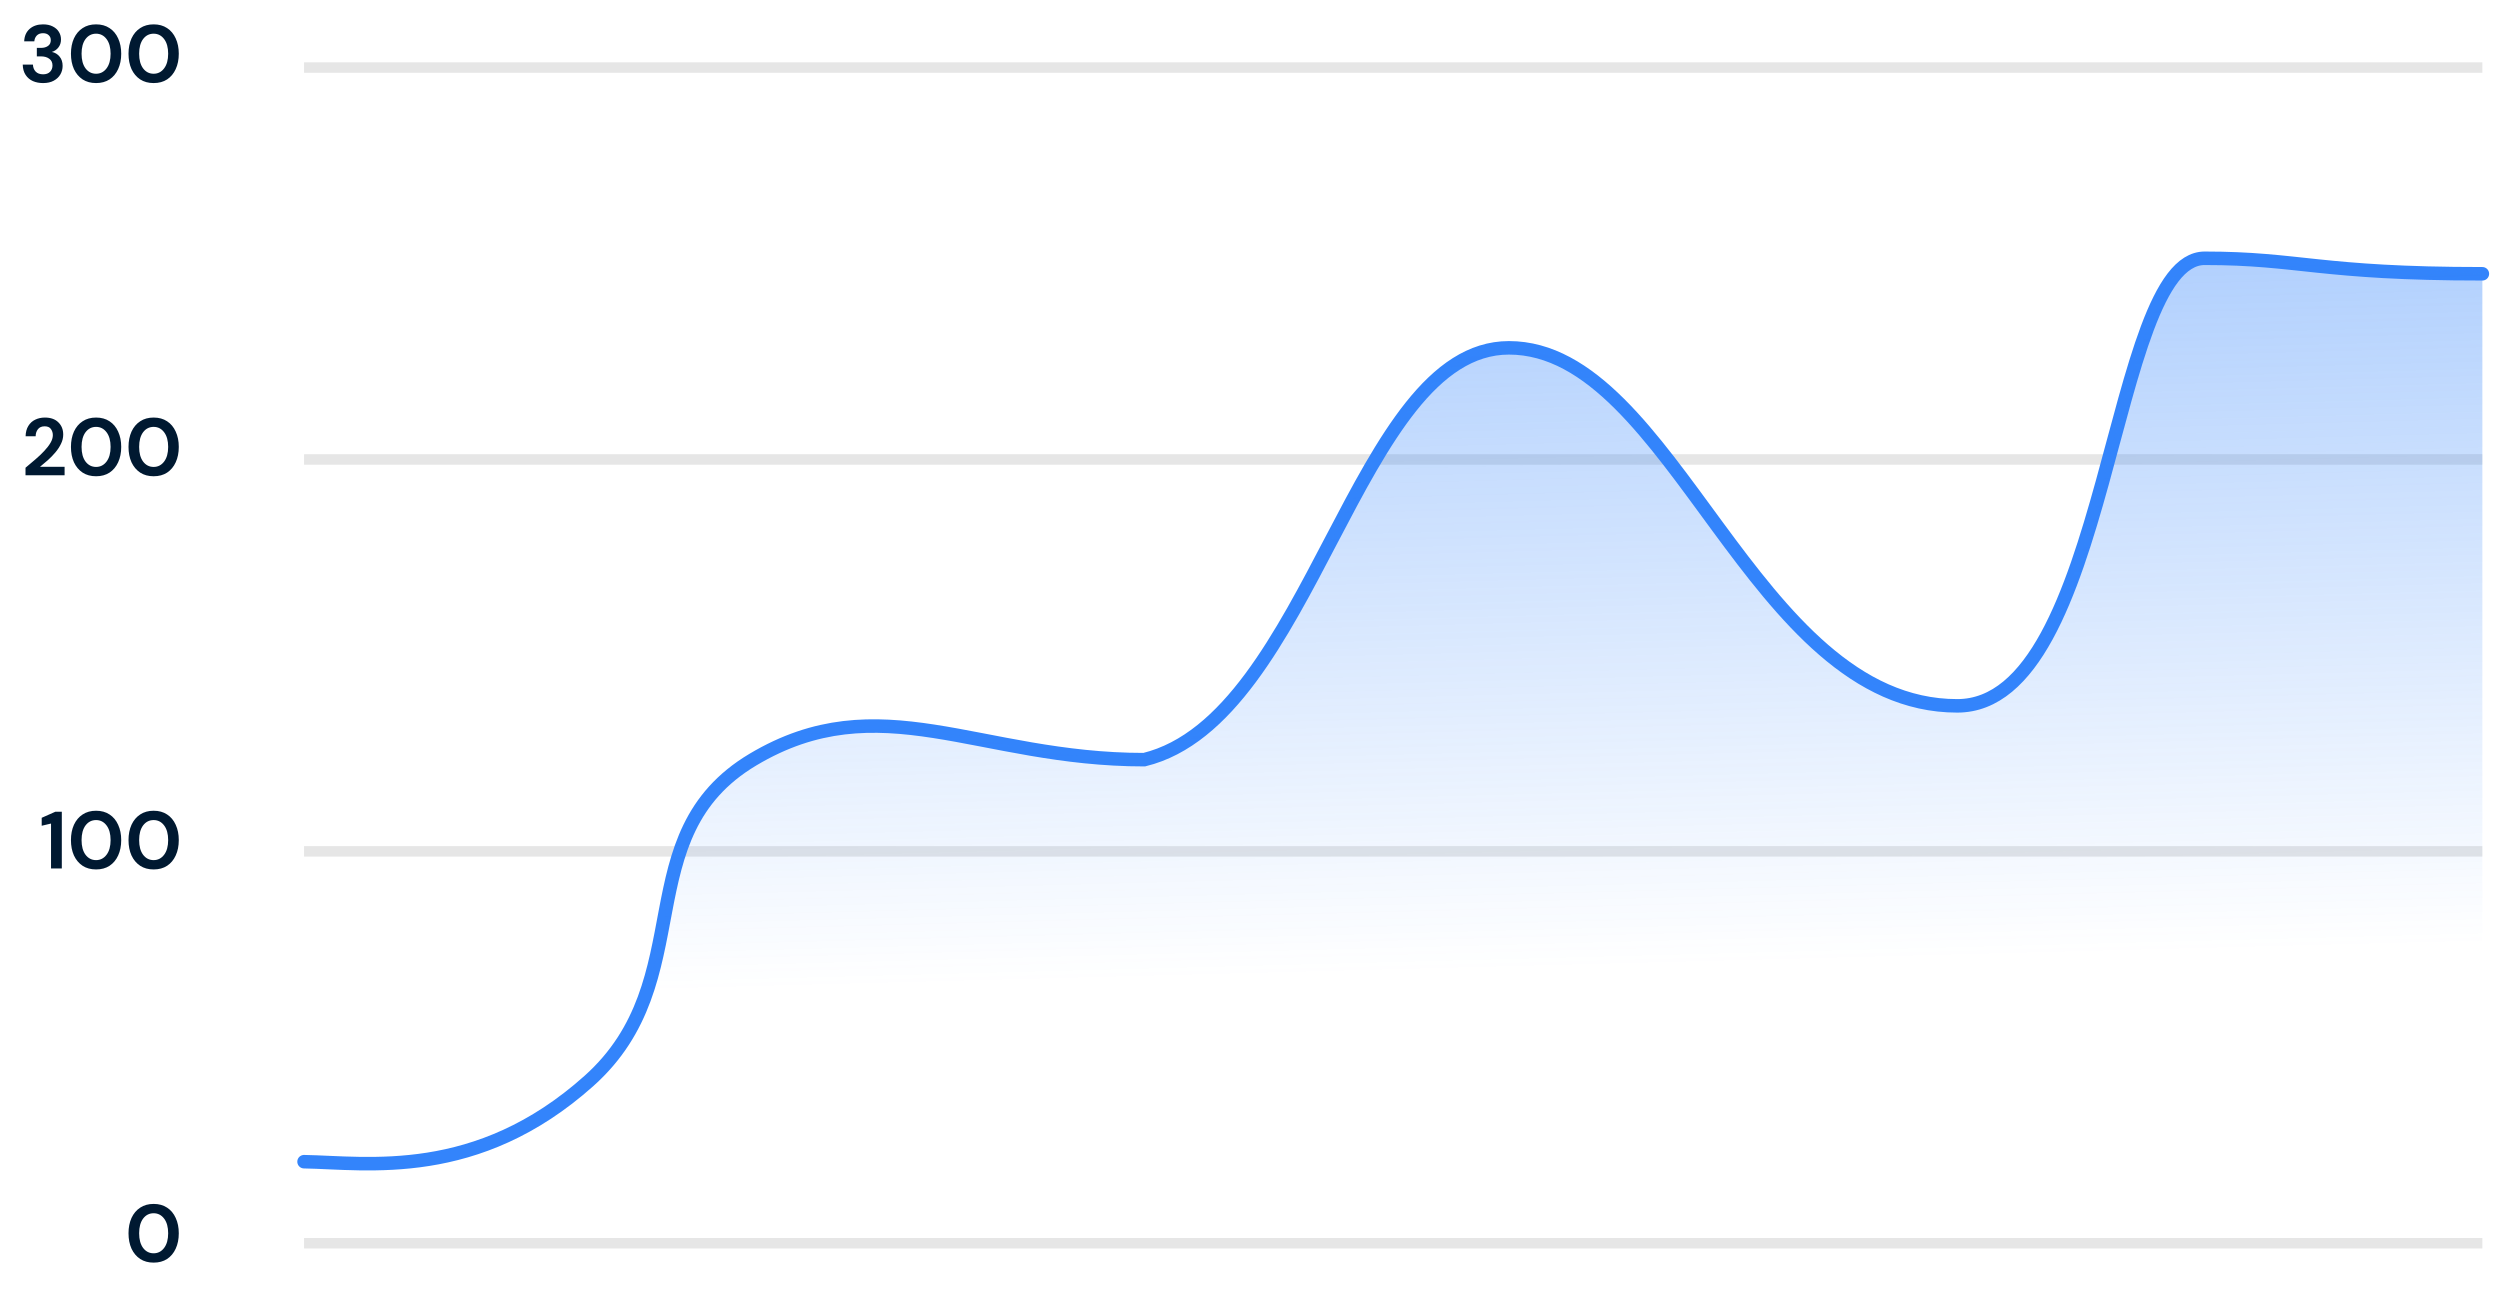 <svg width="185" height="96" viewBox="0 0 185 96" fill="none" xmlns="http://www.w3.org/2000/svg">
<path d="M3.188 6.147C2.912 6.147 2.662 6.099 2.438 6.003C2.214 5.903 2.034 5.751 1.898 5.547C1.762 5.343 1.69 5.087 1.682 4.779H2.438C2.442 4.983 2.508 5.155 2.636 5.295C2.768 5.431 2.952 5.499 3.188 5.499C3.412 5.499 3.584 5.437 3.704 5.313C3.824 5.189 3.884 5.033 3.884 4.845C3.884 4.625 3.804 4.459 3.644 4.347C3.488 4.231 3.286 4.173 3.038 4.173H2.726V3.543H3.044C3.248 3.543 3.418 3.495 3.554 3.399C3.69 3.303 3.758 3.161 3.758 2.973C3.758 2.817 3.706 2.693 3.602 2.601C3.502 2.505 3.362 2.457 3.182 2.457C2.986 2.457 2.832 2.515 2.72 2.631C2.612 2.747 2.552 2.889 2.54 3.057H1.79C1.806 2.669 1.94 2.363 2.192 2.139C2.448 1.915 2.778 1.803 3.182 1.803C3.47 1.803 3.712 1.855 3.908 1.959C4.108 2.059 4.258 2.193 4.358 2.361C4.462 2.529 4.514 2.715 4.514 2.919C4.514 3.155 4.448 3.355 4.316 3.519C4.188 3.679 4.028 3.787 3.836 3.843C4.072 3.891 4.264 4.007 4.412 4.191C4.56 4.371 4.634 4.599 4.634 4.875C4.634 5.107 4.578 5.319 4.466 5.511C4.354 5.703 4.19 5.857 3.974 5.973C3.762 6.089 3.5 6.147 3.188 6.147ZM7.11 6.147C6.722 6.147 6.39 6.057 6.114 5.877C5.838 5.693 5.624 5.439 5.472 5.115C5.324 4.787 5.25 4.407 5.25 3.975C5.25 3.547 5.324 3.169 5.472 2.841C5.624 2.513 5.838 2.259 6.114 2.079C6.39 1.895 6.722 1.803 7.11 1.803C7.498 1.803 7.83 1.895 8.106 2.079C8.382 2.259 8.594 2.513 8.742 2.841C8.894 3.169 8.97 3.547 8.97 3.975C8.97 4.407 8.894 4.787 8.742 5.115C8.594 5.439 8.382 5.693 8.106 5.877C7.83 6.057 7.498 6.147 7.11 6.147ZM7.11 5.457C7.426 5.457 7.684 5.325 7.884 5.061C8.084 4.797 8.184 4.435 8.184 3.975C8.184 3.515 8.084 3.153 7.884 2.889C7.684 2.625 7.426 2.493 7.11 2.493C6.79 2.493 6.53 2.625 6.33 2.889C6.134 3.153 6.036 3.515 6.036 3.975C6.036 4.435 6.134 4.797 6.33 5.061C6.53 5.325 6.79 5.457 7.11 5.457ZM11.37 6.147C10.982 6.147 10.65 6.057 10.374 5.877C10.098 5.693 9.884 5.439 9.732 5.115C9.584 4.787 9.51 4.407 9.51 3.975C9.51 3.547 9.584 3.169 9.732 2.841C9.884 2.513 10.098 2.259 10.374 2.079C10.65 1.895 10.982 1.803 11.37 1.803C11.758 1.803 12.09 1.895 12.366 2.079C12.642 2.259 12.854 2.513 13.002 2.841C13.154 3.169 13.23 3.547 13.23 3.975C13.23 4.407 13.154 4.787 13.002 5.115C12.854 5.439 12.642 5.693 12.366 5.877C12.09 6.057 11.758 6.147 11.37 6.147ZM11.37 5.457C11.686 5.457 11.944 5.325 12.144 5.061C12.344 4.797 12.444 4.435 12.444 3.975C12.444 3.515 12.344 3.153 12.144 2.889C11.944 2.625 11.686 2.493 11.37 2.493C11.05 2.493 10.79 2.625 10.59 2.889C10.394 3.153 10.296 3.515 10.296 3.975C10.296 4.435 10.394 4.797 10.59 5.061C10.79 5.325 11.05 5.457 11.37 5.457Z" fill="#001931"/>
<path d="M1.888 35.171V34.613C2.144 34.401 2.392 34.191 2.632 33.983C2.876 33.775 3.092 33.569 3.28 33.365C3.472 33.161 3.624 32.963 3.736 32.771C3.852 32.575 3.91 32.385 3.91 32.201C3.91 32.029 3.862 31.877 3.766 31.745C3.674 31.613 3.52 31.547 3.304 31.547C3.084 31.547 2.918 31.619 2.806 31.763C2.694 31.907 2.638 32.081 2.638 32.285H1.894C1.902 31.977 1.97 31.721 2.098 31.517C2.226 31.309 2.396 31.155 2.608 31.055C2.82 30.951 3.058 30.899 3.322 30.899C3.75 30.899 4.082 31.017 4.318 31.253C4.558 31.485 4.678 31.787 4.678 32.159C4.678 32.391 4.624 32.617 4.516 32.837C4.412 33.057 4.274 33.269 4.102 33.473C3.93 33.677 3.744 33.869 3.544 34.049C3.344 34.225 3.15 34.389 2.962 34.541H4.78V35.171H1.888ZM7.11 35.243C6.722 35.243 6.39 35.153 6.114 34.973C5.838 34.789 5.624 34.535 5.472 34.211C5.324 33.883 5.25 33.503 5.25 33.071C5.25 32.643 5.324 32.265 5.472 31.937C5.624 31.609 5.838 31.355 6.114 31.175C6.39 30.991 6.722 30.899 7.11 30.899C7.498 30.899 7.83 30.991 8.106 31.175C8.382 31.355 8.594 31.609 8.742 31.937C8.894 32.265 8.97 32.643 8.97 33.071C8.97 33.503 8.894 33.883 8.742 34.211C8.594 34.535 8.382 34.789 8.106 34.973C7.83 35.153 7.498 35.243 7.11 35.243ZM7.11 34.553C7.426 34.553 7.684 34.421 7.884 34.157C8.084 33.893 8.184 33.531 8.184 33.071C8.184 32.611 8.084 32.249 7.884 31.985C7.684 31.721 7.426 31.589 7.11 31.589C6.79 31.589 6.53 31.721 6.33 31.985C6.134 32.249 6.036 32.611 6.036 33.071C6.036 33.531 6.134 33.893 6.33 34.157C6.53 34.421 6.79 34.553 7.11 34.553ZM11.37 35.243C10.982 35.243 10.65 35.153 10.374 34.973C10.098 34.789 9.884 34.535 9.732 34.211C9.584 33.883 9.51 33.503 9.51 33.071C9.51 32.643 9.584 32.265 9.732 31.937C9.884 31.609 10.098 31.355 10.374 31.175C10.65 30.991 10.982 30.899 11.37 30.899C11.758 30.899 12.09 30.991 12.366 31.175C12.642 31.355 12.854 31.609 13.002 31.937C13.154 32.265 13.23 32.643 13.23 33.071C13.23 33.503 13.154 33.883 13.002 34.211C12.854 34.535 12.642 34.789 12.366 34.973C12.09 35.153 11.758 35.243 11.37 35.243ZM11.37 34.553C11.686 34.553 11.944 34.421 12.144 34.157C12.344 33.893 12.444 33.531 12.444 33.071C12.444 32.611 12.344 32.249 12.144 31.985C11.944 31.721 11.686 31.589 11.37 31.589C11.05 31.589 10.79 31.721 10.59 31.985C10.394 32.249 10.296 32.611 10.296 33.071C10.296 33.531 10.394 33.893 10.59 34.157C10.79 34.421 11.05 34.553 11.37 34.553Z" fill="#001931"/>
<path d="M3.776 64.267V60.943L3.086 61.105V60.517L4.1 60.067H4.574V64.267H3.776ZM7.11 64.339C6.722 64.339 6.39 64.249 6.114 64.069C5.838 63.885 5.624 63.631 5.472 63.307C5.324 62.979 5.25 62.599 5.25 62.167C5.25 61.739 5.324 61.361 5.472 61.033C5.624 60.705 5.838 60.451 6.114 60.271C6.39 60.087 6.722 59.995 7.11 59.995C7.498 59.995 7.83 60.087 8.106 60.271C8.382 60.451 8.594 60.705 8.742 61.033C8.894 61.361 8.97 61.739 8.97 62.167C8.97 62.599 8.894 62.979 8.742 63.307C8.594 63.631 8.382 63.885 8.106 64.069C7.83 64.249 7.498 64.339 7.11 64.339ZM7.11 63.649C7.426 63.649 7.684 63.517 7.884 63.253C8.084 62.989 8.184 62.627 8.184 62.167C8.184 61.707 8.084 61.345 7.884 61.081C7.684 60.817 7.426 60.685 7.11 60.685C6.79 60.685 6.53 60.817 6.33 61.081C6.134 61.345 6.036 61.707 6.036 62.167C6.036 62.627 6.134 62.989 6.33 63.253C6.53 63.517 6.79 63.649 7.11 63.649ZM11.37 64.339C10.982 64.339 10.65 64.249 10.374 64.069C10.098 63.885 9.884 63.631 9.732 63.307C9.584 62.979 9.51 62.599 9.51 62.167C9.51 61.739 9.584 61.361 9.732 61.033C9.884 60.705 10.098 60.451 10.374 60.271C10.65 60.087 10.982 59.995 11.37 59.995C11.758 59.995 12.09 60.087 12.366 60.271C12.642 60.451 12.854 60.705 13.002 61.033C13.154 61.361 13.23 61.739 13.23 62.167C13.23 62.599 13.154 62.979 13.002 63.307C12.854 63.631 12.642 63.885 12.366 64.069C12.09 64.249 11.758 64.339 11.37 64.339ZM11.37 63.649C11.686 63.649 11.944 63.517 12.144 63.253C12.344 62.989 12.444 62.627 12.444 62.167C12.444 61.707 12.344 61.345 12.144 61.081C11.944 60.817 11.686 60.685 11.37 60.685C11.05 60.685 10.79 60.817 10.59 61.081C10.394 61.345 10.296 61.707 10.296 62.167C10.296 62.627 10.394 62.989 10.59 63.253C10.79 63.517 11.05 63.649 11.37 63.649Z" fill="#001931"/>
<path d="M11.37 93.434C10.982 93.434 10.65 93.344 10.374 93.164C10.098 92.98 9.884 92.726 9.732 92.402C9.584 92.074 9.51 91.694 9.51 91.262C9.51 90.834 9.584 90.456 9.732 90.128C9.884 89.8 10.098 89.546 10.374 89.366C10.65 89.182 10.982 89.09 11.37 89.09C11.758 89.09 12.09 89.182 12.366 89.366C12.642 89.546 12.854 89.8 13.002 90.128C13.154 90.456 13.23 90.834 13.23 91.262C13.23 91.694 13.154 92.074 13.002 92.402C12.854 92.726 12.642 92.98 12.366 93.164C12.09 93.344 11.758 93.434 11.37 93.434ZM11.37 92.744C11.686 92.744 11.944 92.612 12.144 92.348C12.344 92.084 12.444 91.722 12.444 91.262C12.444 90.802 12.344 90.44 12.144 90.176C11.944 89.912 11.686 89.78 11.37 89.78C11.05 89.78 10.79 89.912 10.59 90.176C10.394 90.44 10.296 90.802 10.296 91.262C10.296 91.722 10.394 92.084 10.59 92.348C10.79 92.612 11.05 92.744 11.37 92.744Z" fill="#001931"/>
<g opacity="0.1">
<path d="M22.5 92H183.695" stroke="black" stroke-width="0.775"/>
</g>
<g opacity="0.1">
<path d="M22.5 63H183.695" stroke="black" stroke-width="0.775"/>
</g>
<g opacity="0.1">
<path d="M22.5 34H183.695" stroke="black" stroke-width="0.775"/>
</g>
<g opacity="0.1">
<path d="M22.5 5H183.695" stroke="black" stroke-width="0.775"/>
</g>
<path d="M22.5 85.965C27.154 86.042 35.289 87.415 43.594 79.978C51.898 72.54 46.331 61.816 55.708 56.216C65.085 50.616 72.385 56.216 84.671 56.216C97.076 53.181 100.379 25.74 111.662 25.74C123.832 25.74 129.645 52.233 144.833 52.233C156.114 52.233 156.11 19.113 163.146 19.113C170.182 19.113 171.634 20.26 183.695 20.26" stroke="#3384FB" stroke-linecap="round"/>
<path d="M22.5 85.965C27.154 86.042 35.289 87.415 43.594 79.978C51.898 72.54 46.331 61.816 55.708 56.216C65.085 50.616 72.385 56.216 84.671 56.216C97.076 53.181 100.379 25.74 111.662 25.74C123.832 25.74 129.645 52.233 144.833 52.233C156.114 52.233 156.11 19.113 163.146 19.113C170.182 19.113 183.695 20.26 183.695 20.26V85.965H22.5Z" fill="url(#paint0_linear_1502_78)"/>
<defs>
<linearGradient id="paint0_linear_1502_78" x1="85.527" y1="-62.426" x2="89.076" y2="72.354" gradientUnits="userSpaceOnUse">
<stop stop-color="#3384FB"/>
<stop offset="1" stop-color="#3384FB" stop-opacity="0"/>
</linearGradient>
</defs>
</svg>
